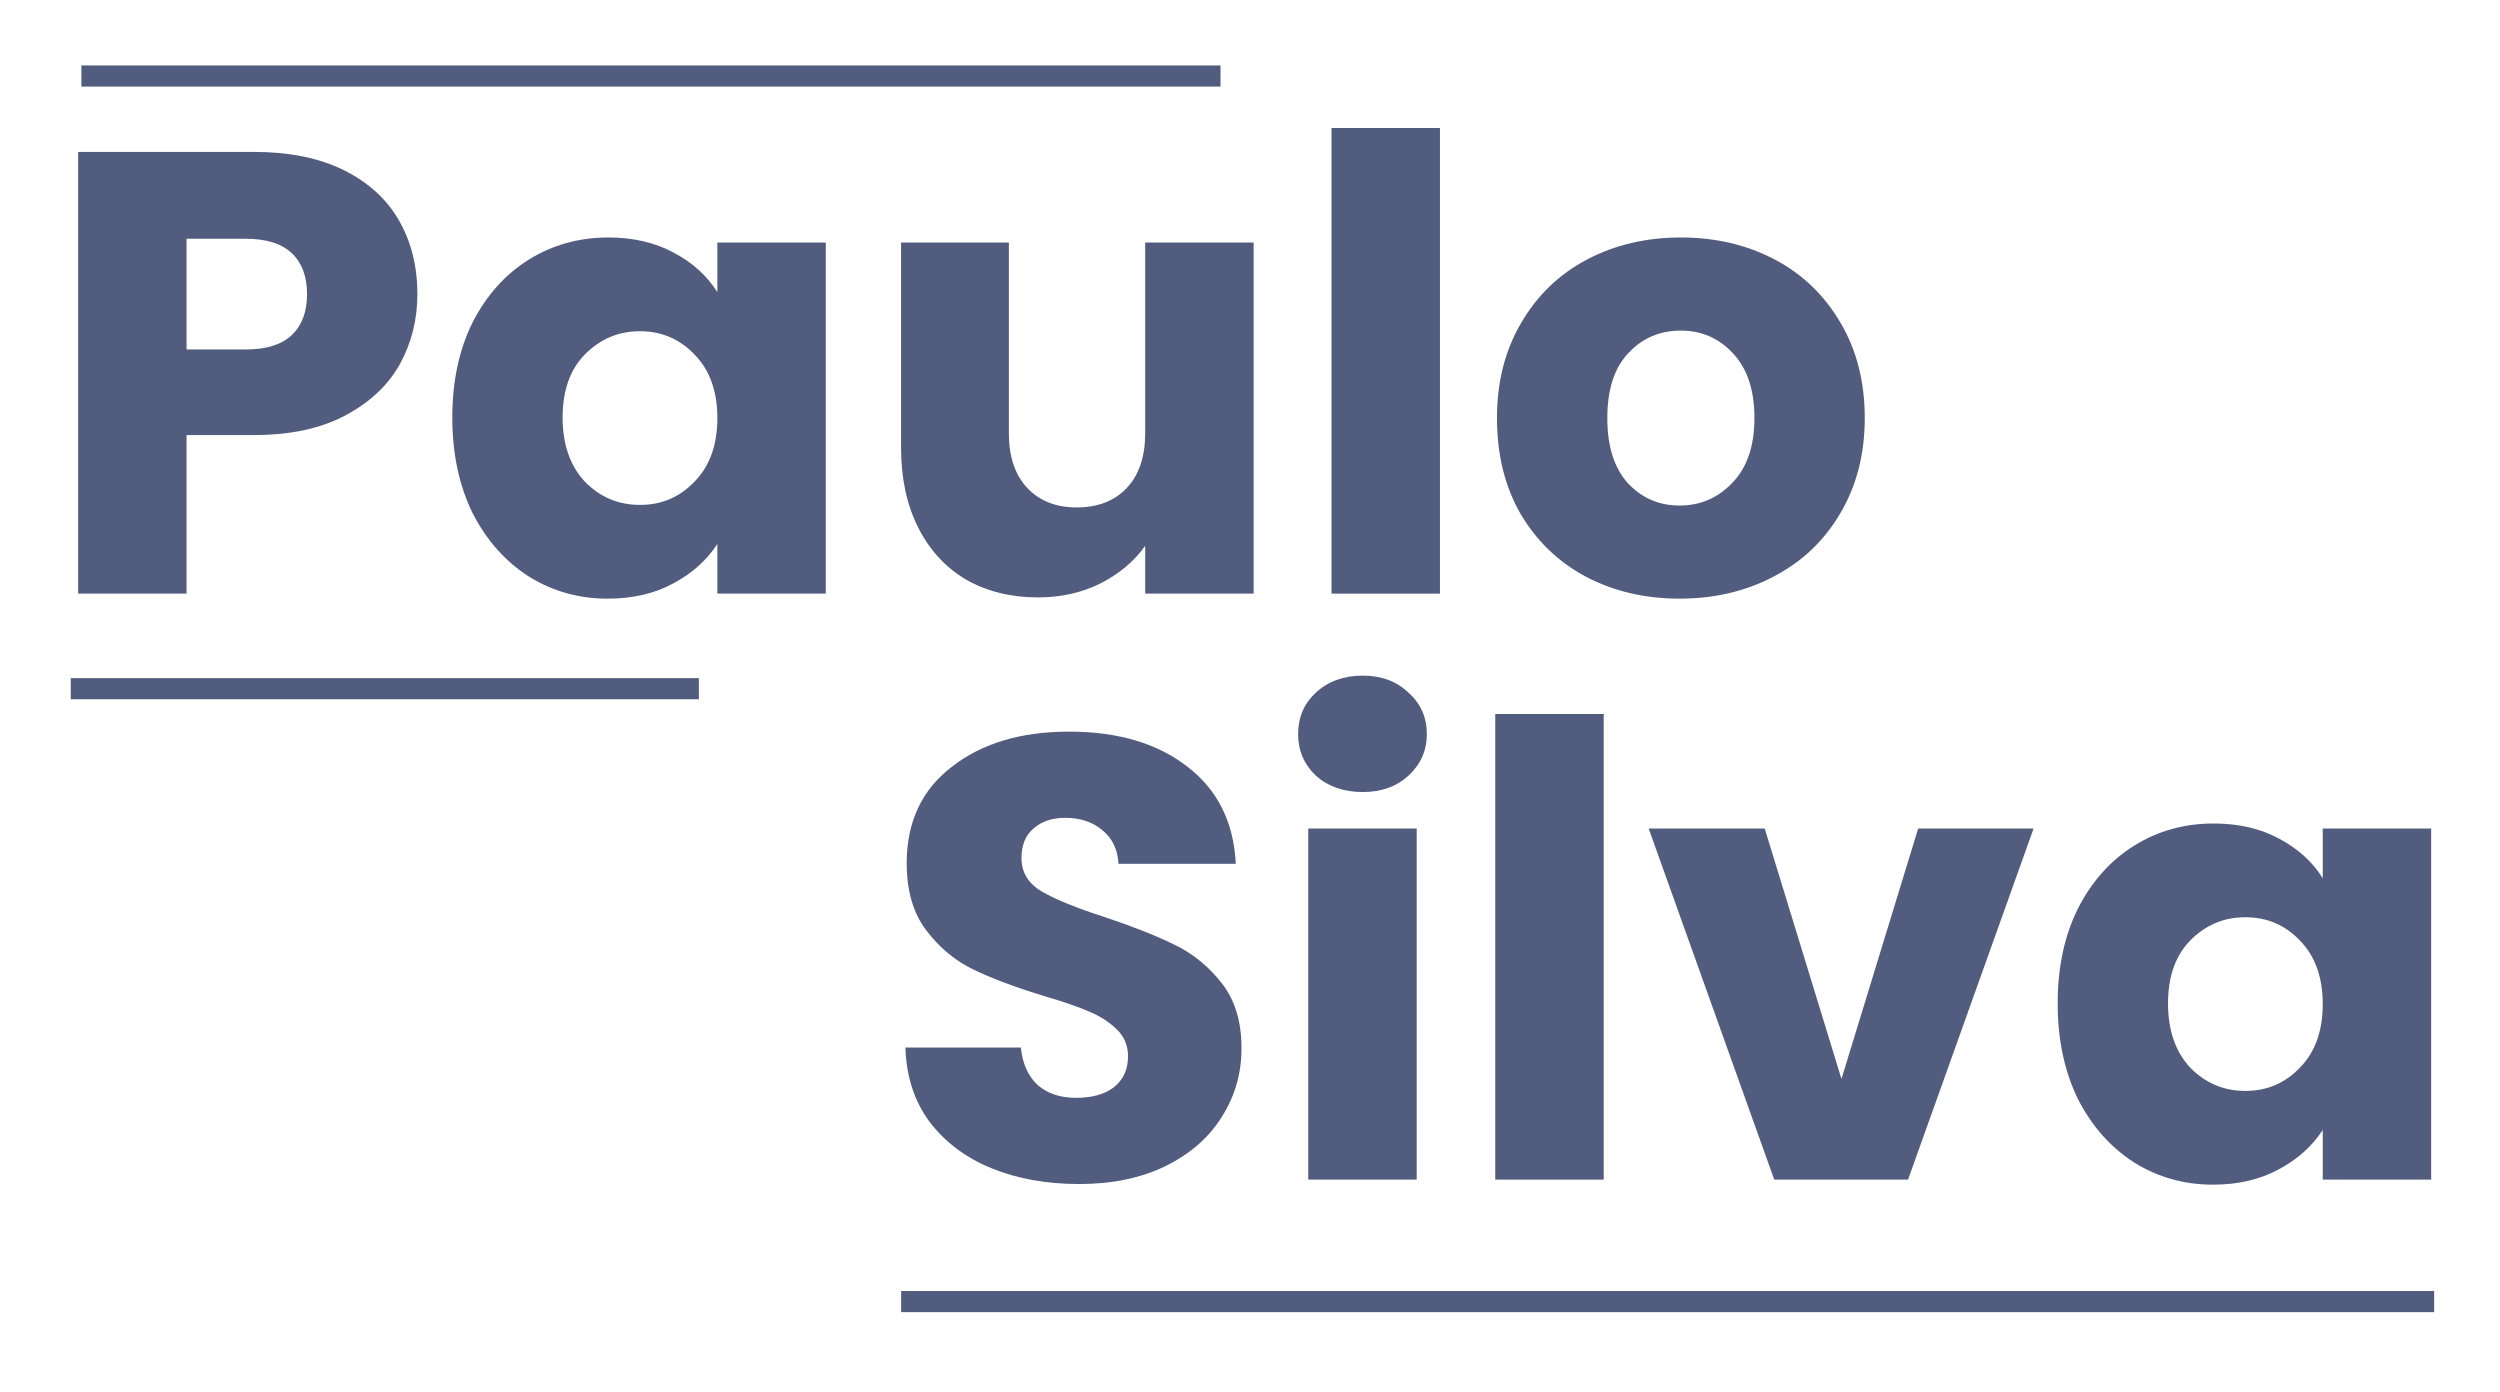 <svg width="106" height="59" viewBox="0 0 106 59" fill="none" xmlns="http://www.w3.org/2000/svg">
<g filter="url(#filter0_d_304_125)">
<path d="M17.697 10.062C17.697 11.147 17.446 12.143 16.945 13.05C16.443 13.94 15.672 14.66 14.632 15.211C13.593 15.763 12.302 16.039 10.761 16.039H7.91V22.762H3.313V4.033H10.761C12.266 4.033 13.539 4.291 14.579 4.807C15.618 5.323 16.398 6.034 16.918 6.941C17.437 7.848 17.697 8.889 17.697 10.062ZM10.411 12.41C11.289 12.41 11.944 12.206 12.374 11.797C12.804 11.387 13.019 10.809 13.019 10.062C13.019 9.315 12.804 8.737 12.374 8.328C11.944 7.919 11.289 7.715 10.411 7.715H7.91V12.41H10.411Z" fill="#515C7F"/>
<path d="M19.177 15.292C19.177 13.762 19.464 12.419 20.037 11.263C20.629 10.107 21.426 9.218 22.43 8.595C23.434 7.973 24.554 7.661 25.791 7.661C26.849 7.661 27.772 7.875 28.56 8.302C29.367 8.729 29.985 9.289 30.416 9.982V7.875H35.013V22.762H30.416V20.654C29.967 21.348 29.34 21.908 28.533 22.335C27.745 22.762 26.822 22.975 25.764 22.975C24.545 22.975 23.434 22.664 22.43 22.041C21.426 21.401 20.629 20.503 20.037 19.347C19.464 18.173 19.177 16.821 19.177 15.292ZM30.416 15.318C30.416 14.18 30.093 13.282 29.448 12.624C28.82 11.966 28.049 11.636 27.135 11.636C26.221 11.636 25.441 11.966 24.796 12.624C24.169 13.264 23.855 14.153 23.855 15.292C23.855 16.43 24.169 17.337 24.796 18.013C25.441 18.671 26.221 19 27.135 19C28.049 19 28.82 18.671 29.448 18.013C30.093 17.355 30.416 16.456 30.416 15.318Z" fill="#515C7F"/>
<path d="M53.154 7.875V22.762H48.556V20.734C48.09 21.392 47.454 21.926 46.647 22.335C45.859 22.726 44.98 22.922 44.013 22.922C42.865 22.922 41.853 22.673 40.974 22.175C40.096 21.659 39.415 20.921 38.931 19.96C38.447 19 38.205 17.87 38.205 16.572V7.875H42.776V15.959C42.776 16.954 43.036 17.728 43.555 18.28C44.075 18.831 44.774 19.107 45.653 19.107C46.549 19.107 47.257 18.831 47.777 18.28C48.297 17.728 48.556 16.954 48.556 15.959V7.875H53.154Z" fill="#515C7F"/>
<path d="M61.054 3.019V22.762H56.457V3.019H61.054Z" fill="#515C7F"/>
<path d="M71.215 22.975C69.746 22.975 68.419 22.664 67.236 22.041C66.071 21.419 65.148 20.529 64.467 19.373C63.804 18.217 63.472 16.866 63.472 15.318C63.472 13.789 63.812 12.446 64.494 11.29C65.175 10.116 66.107 9.218 67.29 8.595C68.473 7.973 69.799 7.661 71.269 7.661C72.739 7.661 74.065 7.973 75.248 8.595C76.431 9.218 77.364 10.116 78.045 11.29C78.726 12.446 79.066 13.789 79.066 15.318C79.066 16.848 78.717 18.2 78.018 19.373C77.337 20.529 76.396 21.419 75.195 22.041C74.012 22.664 72.685 22.975 71.215 22.975ZM71.215 19.027C72.094 19.027 72.838 18.706 73.447 18.066C74.074 17.426 74.388 16.51 74.388 15.318C74.388 14.127 74.083 13.211 73.474 12.57C72.882 11.93 72.147 11.61 71.269 11.61C70.373 11.61 69.629 11.93 69.038 12.57C68.446 13.193 68.15 14.109 68.15 15.318C68.15 16.51 68.437 17.426 69.011 18.066C69.602 18.706 70.337 19.027 71.215 19.027Z" fill="#515C7F"/>
<path d="M45.757 47.795C44.377 47.795 43.14 47.573 42.047 47.128C40.954 46.684 40.075 46.026 39.412 45.154C38.767 44.282 38.426 43.233 38.39 42.006H43.284C43.355 42.7 43.597 43.233 44.01 43.607C44.422 43.962 44.96 44.14 45.623 44.14C46.304 44.14 46.842 43.989 47.236 43.687C47.63 43.367 47.828 42.931 47.828 42.379C47.828 41.917 47.666 41.535 47.344 41.232C47.039 40.93 46.654 40.681 46.188 40.485C45.739 40.289 45.094 40.067 44.252 39.818C43.033 39.445 42.038 39.071 41.267 38.698C40.496 38.324 39.833 37.773 39.278 37.044C38.722 36.314 38.444 35.363 38.444 34.189C38.444 32.446 39.08 31.085 40.353 30.107C41.626 29.111 43.284 28.613 45.327 28.613C47.406 28.613 49.082 29.111 50.355 30.107C51.628 31.085 52.309 32.455 52.398 34.216H47.424C47.389 33.611 47.164 33.14 46.752 32.802C46.34 32.446 45.811 32.268 45.166 32.268C44.61 32.268 44.162 32.419 43.822 32.722C43.481 33.006 43.311 33.424 43.311 33.975C43.311 34.58 43.597 35.051 44.171 35.389C44.745 35.727 45.641 36.092 46.86 36.483C48.079 36.892 49.065 37.284 49.817 37.657C50.588 38.031 51.251 38.573 51.807 39.285C52.363 39.996 52.64 40.912 52.64 42.032C52.64 43.1 52.363 44.069 51.807 44.941C51.269 45.812 50.48 46.506 49.441 47.022C48.401 47.537 47.173 47.795 45.757 47.795Z" fill="#515C7F"/>
<path d="M57.782 31.174C56.975 31.174 56.312 30.943 55.792 30.481C55.291 30 55.04 29.413 55.04 28.72C55.04 28.008 55.291 27.421 55.792 26.959C56.312 26.479 56.975 26.239 57.782 26.239C58.571 26.239 59.216 26.479 59.718 26.959C60.238 27.421 60.498 28.008 60.498 28.72C60.498 29.413 60.238 30 59.718 30.481C59.216 30.943 58.571 31.174 57.782 31.174ZM60.068 32.722V47.608H55.47V32.722H60.068Z" fill="#515C7F"/>
<path d="M67.997 27.866V47.608H63.399V27.866H67.997Z" fill="#515C7F"/>
<path d="M78.078 43.34L81.331 32.722H86.224L80.901 47.608H75.228L69.904 32.722H74.824L78.078 43.34Z" fill="#515C7F"/>
<path d="M87.245 40.138C87.245 38.609 87.532 37.266 88.106 36.11C88.697 34.954 89.495 34.064 90.499 33.442C91.502 32.819 92.623 32.508 93.86 32.508C94.917 32.508 95.84 32.722 96.629 33.148C97.436 33.575 98.054 34.136 98.484 34.829V32.722H103.082V47.608H98.484V45.501C98.036 46.194 97.409 46.755 96.602 47.181C95.813 47.608 94.89 47.822 93.833 47.822C92.614 47.822 91.502 47.511 90.499 46.888C89.495 46.248 88.697 45.35 88.106 44.194C87.532 43.02 87.245 41.668 87.245 40.138ZM98.484 40.165C98.484 39.027 98.162 38.129 97.516 37.47C96.889 36.812 96.118 36.483 95.204 36.483C94.29 36.483 93.51 36.812 92.865 37.47C92.237 38.111 91.924 39 91.924 40.138C91.924 41.277 92.237 42.184 92.865 42.86C93.51 43.518 94.29 43.847 95.204 43.847C96.118 43.847 96.889 43.518 97.516 42.86C98.162 42.202 98.484 41.303 98.484 40.165Z" fill="#515C7F"/>
<path d="M3.451 0.367H51.75V1.263H3.451V0.367Z" fill="#515C7F"/>
<path d="M3 26.345H29.632V27.241H3V26.345Z" fill="#515C7F"/>
<path d="M38.208 52.331H103.208V53.227H38.208V52.331Z" fill="#515C7F"/>
</g>
<defs>
<filter id="filter0_d_304_125" x="0.592" y="0.367" width="105.023" height="57.675" filterUnits="userSpaceOnUse" color-interpolation-filters="sRGB">
<feFlood flood-opacity="0" result="BackgroundImageFix"/>
<feColorMatrix in="SourceAlpha" type="matrix" values="0 0 0 0 0 0 0 0 0 0 0 0 0 0 0 0 0 0 127 0" result="hardAlpha"/>
<feOffset dy="2.408"/>
<feGaussianBlur stdDeviation="1.204"/>
<feComposite in2="hardAlpha" operator="out"/>
<feColorMatrix type="matrix" values="0 0 0 0 0 0 0 0 0 0 0 0 0 0 0 0 0 0 0.25 0"/>
<feBlend mode="normal" in2="BackgroundImageFix" result="effect1_dropShadow_304_125"/>
<feBlend mode="normal" in="SourceGraphic" in2="effect1_dropShadow_304_125" result="shape"/>
</filter>
</defs>
</svg>
